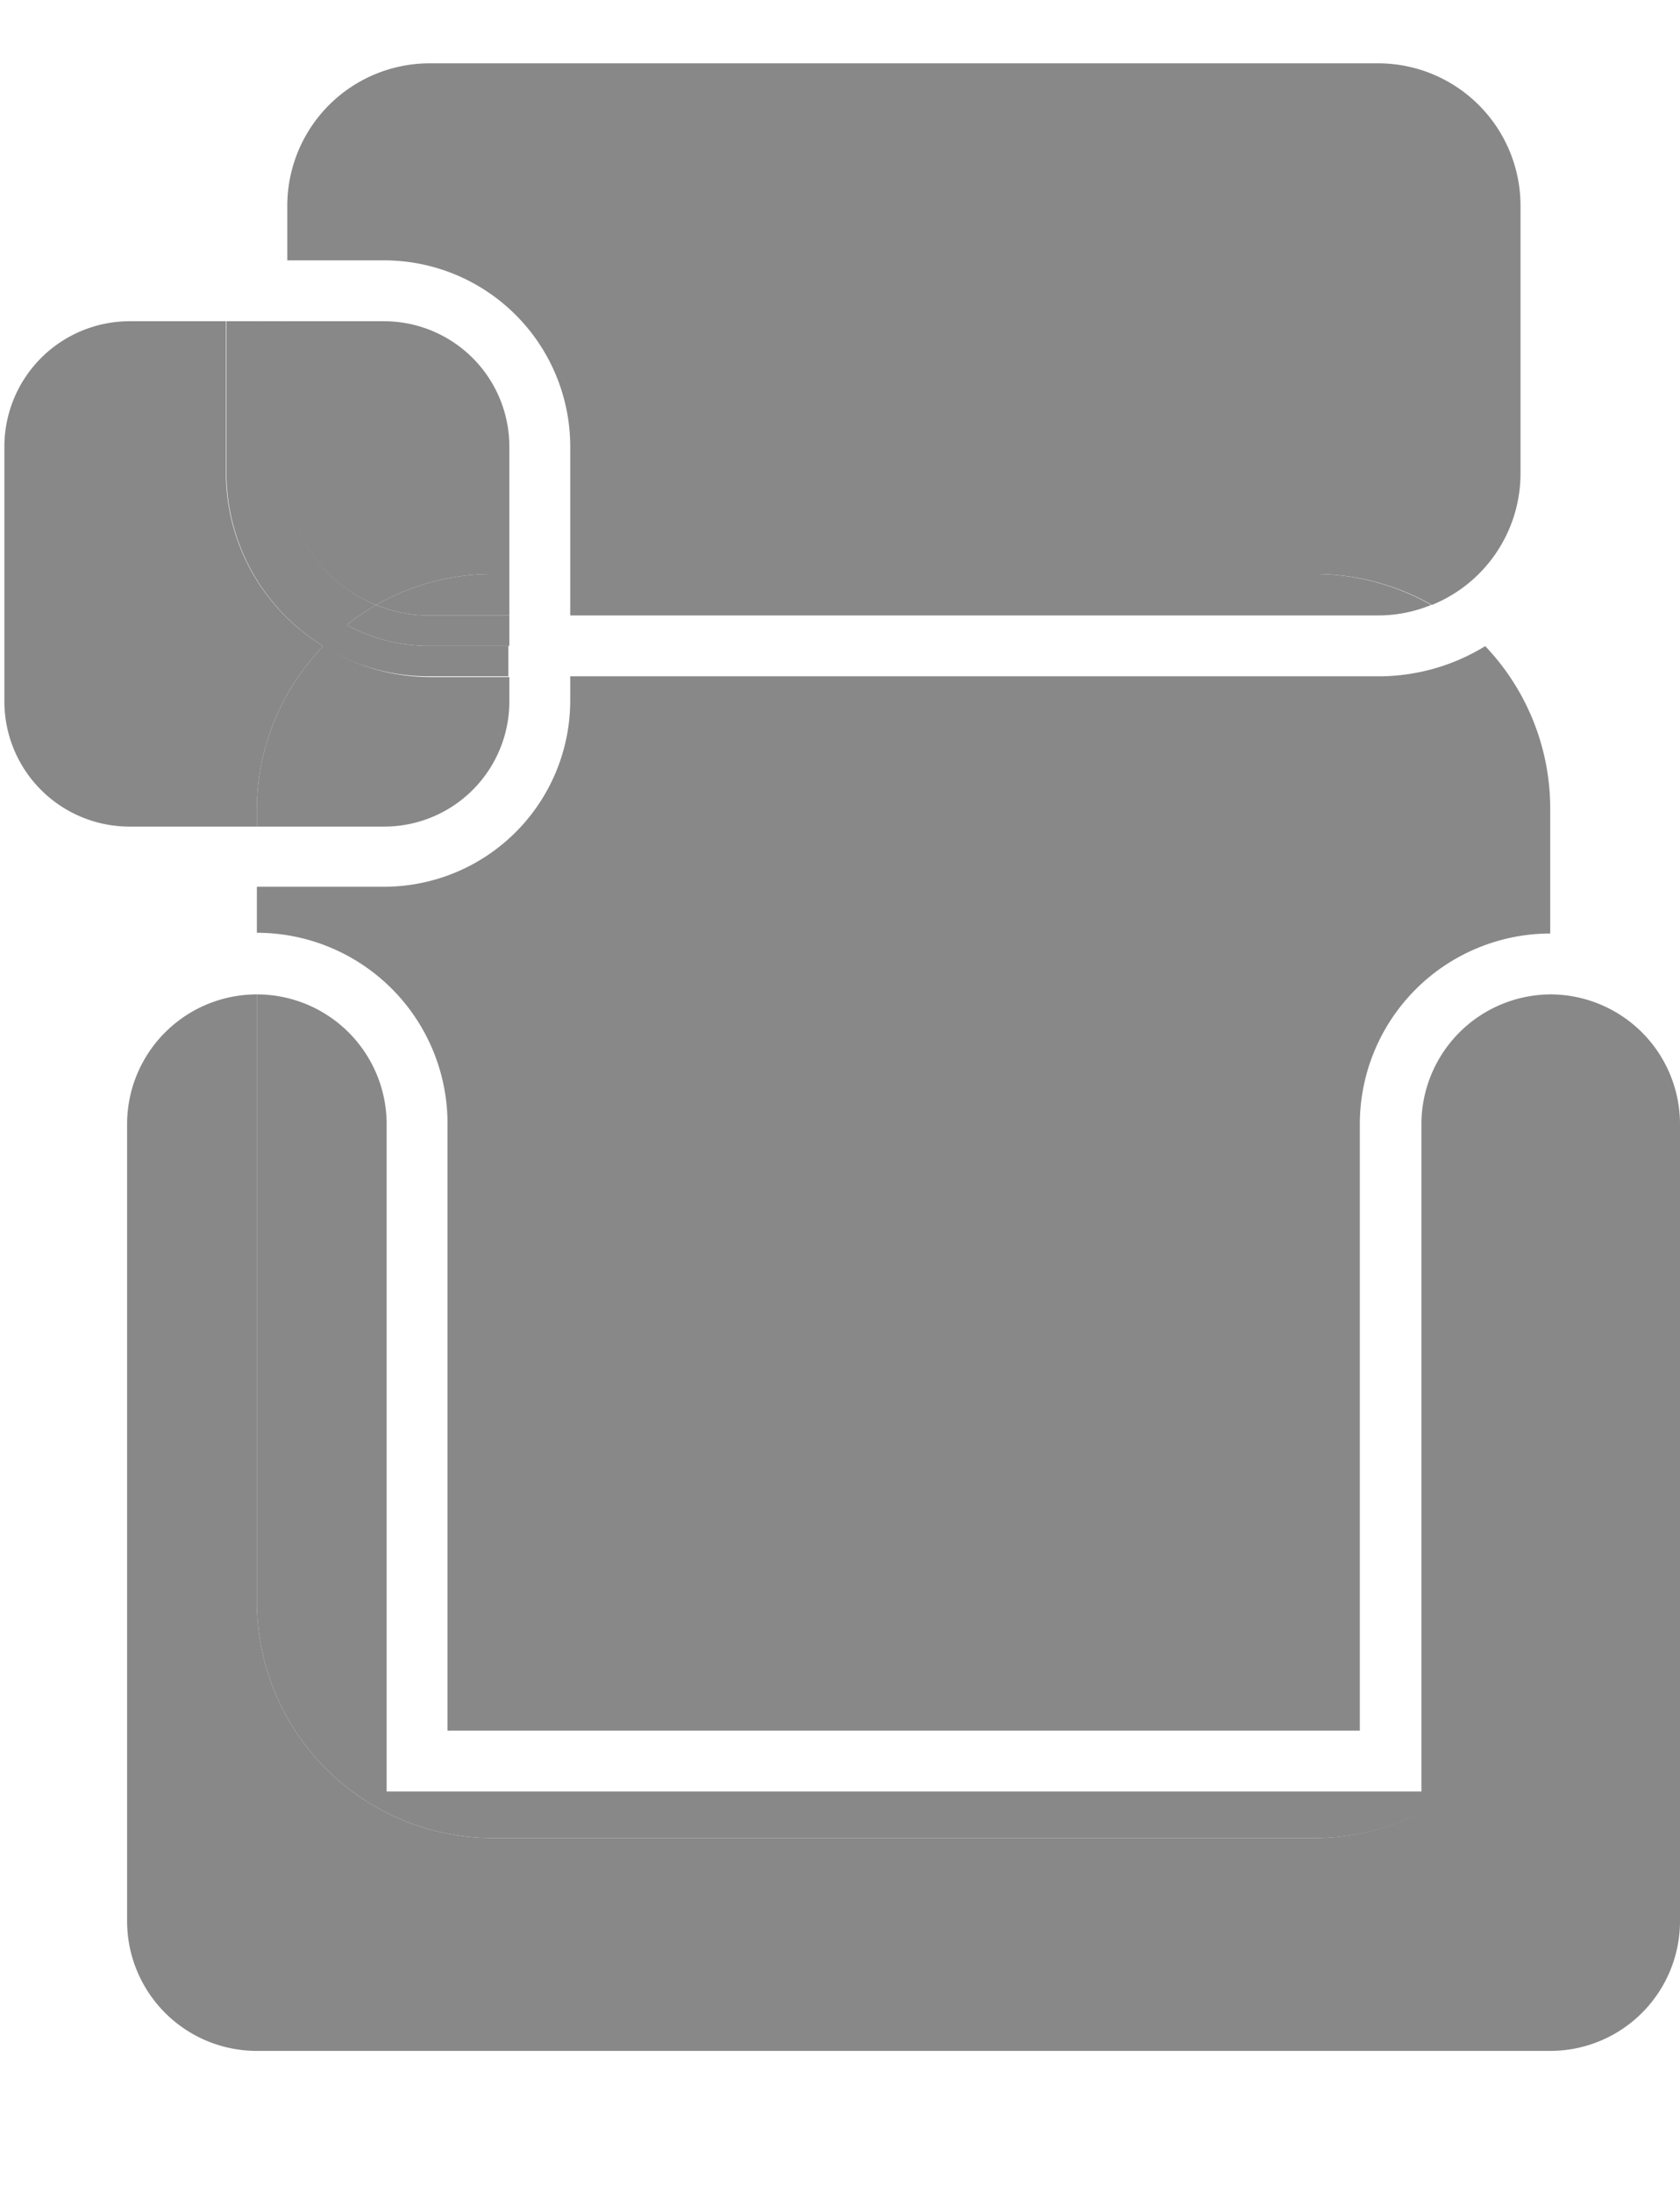 <svg width="100%" height="100%" fill="#888888" id="Слой_1" data-name="Слой 1" xmlns="http://www.w3.org/2000/svg" viewBox="0 0 69 90">
<defs><style></style></defs><path class="cls-1" d="M18.38,46.15V71.06H55.85V46.15a7.83,7.83,0,0,1,7.82-7.82V33.26A9.67,9.67,0,0,0,61,26.53a8.37,8.37,0,0,1-4.37,1.24H23.42v1a7.65,7.65,0,0,1-7.64,7.64H10.55v1.89h0A7.83,7.83,0,0,1,18.38,46.15Z"></path>
<path class="cls-1" d="M23.42,18.34v5.23H54a9.67,9.67,0,0,1,4.81,1.27,5.83,5.83,0,0,0,3.64-5.4v-11a5.85,5.85,0,0,0-5.84-5.84H17.64A5.85,5.85,0,0,0,11.8,8.46v2.23h4A7.65,7.65,0,0,1,23.42,18.34Z"></path>
<path class="cls-1" d="M23.42,23.57v1.7H56.58a5.75,5.75,0,0,0,2.2-.43A9.67,9.67,0,0,0,54,23.57Z"></path>
<path class="cls-1" d="M5.22,46.15V78.88a5.33,5.33,0,0,0,5.33,5.33H63.67A5.33,5.33,0,0,0,69,78.88V46.15a5.33,5.33,0,0,0-5.33-5.32h0V65.77a9.7,9.7,0,0,1-9.7,9.7H20.25a9.7,9.7,0,0,1-9.7-9.7V40.83A5.33,5.33,0,0,0,5.22,46.15Z"></path>
<path class="cls-1" d="M20.25,75.47H54a9.7,9.7,0,0,0,9.7-9.7V40.83a5.33,5.33,0,0,0-5.32,5.32V73.56H15.88V46.15a5.33,5.33,0,0,0-5.33-5.32h0V65.77A9.7,9.7,0,0,0,20.25,75.47Z"></path>
<path class="cls-1" d="M13.28,26.53a8.34,8.34,0,0,1-4-7.09V13.19h-4A5.15,5.15,0,0,0,.18,18.34V28.8a5.14,5.14,0,0,0,5.14,5.14h5.23v-.68A9.64,9.64,0,0,1,13.28,26.53Z"></path>
<path class="cls-1" d="M13.28,26.53a9.64,9.64,0,0,0-2.73,6.73v.68h5.23a5.14,5.14,0,0,0,5.14-5.14v-1H17.64A8.3,8.3,0,0,1,13.28,26.53Z"></path>
<path class="cls-1" d="M15.45,24.84a9.61,9.61,0,0,1,4.8-1.27h.67V18.34a5.15,5.15,0,0,0-5.14-5.15h-4v6.25A5.83,5.83,0,0,0,15.45,24.84Z"></path>
<path class="cls-1" d="M20.25,23.57a9.61,9.61,0,0,0-4.8,1.27,5.66,5.66,0,0,0,2.19.43h3.28v-1.7Z"></path>
<path class="cls-1" d="M13.28,26.53a9.91,9.91,0,0,1,1-.87,7.09,7.09,0,0,1-3.69-6.22V13.19H9.3v6.25A8.34,8.34,0,0,0,13.28,26.53Z"></path>
<path class="cls-1" d="M14.24,25.66a9.91,9.91,0,0,0-1,.87,8.3,8.3,0,0,0,4.36,1.24h3.28V26.52H17.64A7.09,7.09,0,0,1,14.24,25.66Z"></path>
<path class="cls-1" d="M14.24,25.66a10.27,10.27,0,0,1,1.21-.82,5.83,5.83,0,0,1-3.65-5.4V13.19H10.55v6.25A7.09,7.09,0,0,0,14.24,25.66Z"></path>
<path class="cls-1" d="M17.64,25.27a5.66,5.66,0,0,1-2.19-.43,10.27,10.27,0,0,0-1.21.82,7.09,7.09,0,0,0,3.4.86h3.28V25.27Z">
</path></svg>
